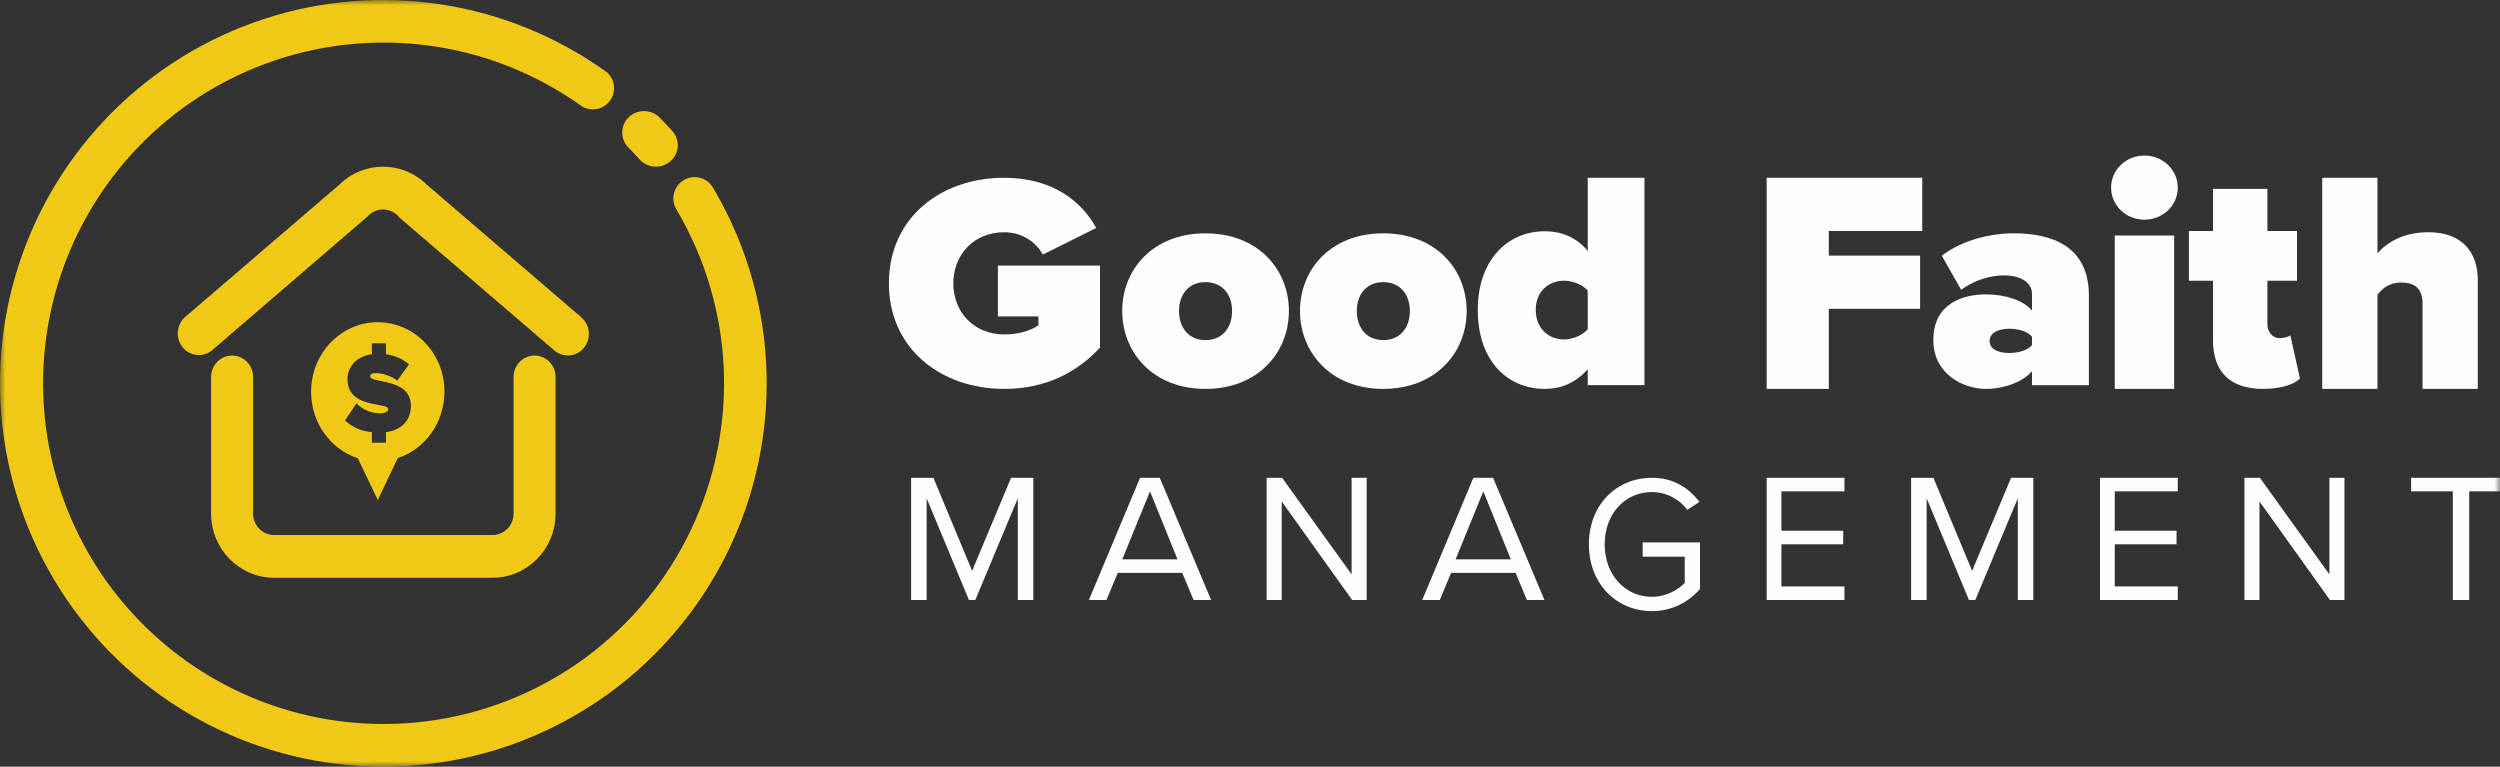 <?xml version="1.0" encoding="UTF-8"?>
<svg width="225px" height="69px" viewBox="0 0 225 69" version="1.1" xmlns="http://www.w3.org/2000/svg" xmlns:xlink="http://www.w3.org/1999/xlink">
    <rect x="0" y="0" width="225" height="69" fill="#333333" stroke="none"/>
    <!-- Generator: Sketch 50.2 (55047) - http://www.bohemiancoding.com/sketch -->
    <title>GFM Logo</title>
    <desc>Created with Sketch.</desc>
    <defs>
        <polygon id="path-1" points="0 69 225 69 225 0 0 0"></polygon>
    </defs>
    <g id="Page-1" stroke="none" stroke-width="1" fill="none" fill-rule="evenodd">
        <g id="GFM_Home" transform="translate(-95, -24)">
            <g id="GFM-Logo" transform="translate(95, 24)">
                <path d="M90.377,16 C94.759,16 97.359,18.149 98.661,20.516 L93.854,22.911 C93.232,21.784 91.989,20.902 90.377,20.902 C87.633,20.902 85.797,22.939 85.797,25.501 C85.797,28.061 87.633,30.1 90.377,30.1 C91.593,30.1 92.722,29.795 93.458,29.274 L93.458,28.475 L89.811,28.475 L89.811,23.903 L99,23.903 L99,31.283 C96.907,33.542 94.08,35 90.377,35 C84.665,35 80,31.365 80,25.501 C80,19.607 84.665,16 90.377,16" id="Fill-1" fill="#FEFEFE"></path>
                <path d="M110.887,27.986 C110.887,26.522 110.033,25.391 108.485,25.391 C106.967,25.391 106.111,26.522 106.111,27.986 C106.111,29.476 106.967,30.609 108.485,30.609 C110.033,30.609 110.887,29.476 110.887,27.986 M101,27.986 C101,24.258 103.761,21 108.485,21 C113.236,21 116,24.258 116,27.986 C116,31.714 113.236,35 108.485,35 C103.761,35 101,31.714 101,27.986" id="Fill-3" fill="#FEFEFE"></path>
                <path d="M126.887,27.986 C126.887,26.522 126.033,25.391 124.485,25.391 C122.967,25.391 122.111,26.522 122.111,27.986 C122.111,29.476 122.967,30.609 124.485,30.609 C126.033,30.609 126.887,29.476 126.887,27.986 M117,27.986 C117,24.258 119.761,21 124.485,21 C129.236,21 132,24.258 132,27.986 C132,31.714 129.236,35 124.485,35 C119.761,35 117,31.714 117,27.986" id="Fill-5" fill="#FEFEFE"></path>
                <path d="M142.896,26.158 C142.414,25.57 141.452,25.262 140.771,25.262 C139.381,25.262 138.217,26.214 138.217,27.894 C138.217,29.571 139.381,30.551 140.771,30.551 C141.452,30.551 142.414,30.215 142.896,29.627 L142.896,26.158 Z M142.896,33.236 C141.733,34.524 140.428,35 139.04,35 C135.723,35 133,32.536 133,27.894 C133,23.417 135.664,20.813 139.04,20.813 C140.428,20.813 141.818,21.289 142.896,22.577 L142.896,16 L148,16 L148,34.664 L142.896,34.664 L142.896,33.236 Z" id="Fill-7" fill="#FEFEFE"></path>
                <polygon id="Fill-9" fill="#FEFEFE" points="159 16 173 16 173 20.786 164.59 20.786 164.59 23.006 172.809 23.006 172.809 27.792 164.59 27.792 164.59 35 159 35"></polygon>
                <path d="M182.879,30.306 C182.535,29.836 181.653,29.587 180.858,29.587 C180.003,29.587 179.066,29.864 179.066,30.692 C179.066,31.521 180.003,31.77 180.858,31.77 C181.653,31.77 182.535,31.521 182.879,31.052 L182.879,30.306 Z M182.879,33.398 C182.111,34.337 180.431,35 178.722,35 C176.674,35 174,33.646 174,30.61 C174,27.297 176.674,26.495 178.722,26.495 C180.516,26.495 182.139,27.048 182.879,27.957 L182.879,26.44 C182.879,25.501 181.997,24.785 180.317,24.785 C179.038,24.785 177.585,25.28 176.503,26.081 L174.766,23.017 C176.617,21.58 179.178,21 181.254,21 C184.671,21 188,22.16 188,26.606 L188,34.668 L182.879,34.668 L182.879,33.398 Z" id="Fill-11" fill="#FEFEFE"></path>
                <mask id="mask-2" fill="white">
                    <use xlink:href="#path-1"></use>
                </mask>
                <g id="Clip-14"></g>
                <path d="M190.327,35 L195.673,35 L195.673,21.199 L190.327,21.199 L190.327,35 Z M190,16.885 C190,15.286 191.337,14 192.999,14 C194.663,14 196,15.286 196,16.885 C196,18.486 194.663,19.77 192.999,19.77 C191.337,19.77 190,18.486 190,16.885 Z" id="Fill-13" fill="#FEFEFE" mask="url(#mask-2)"></path>
                <path d="M199.173,30.636 L199.173,25.268 L197,25.268 L197,20.789 L199.173,20.789 L199.173,17 L204.065,17 L204.065,20.789 L206.73,20.789 L206.73,25.268 L204.065,25.268 L204.065,29.143 C204.065,29.861 204.503,30.435 205.153,30.435 C205.588,30.435 206.021,30.292 206.13,30.177 L207,34.081 C206.486,34.569 205.344,35 203.685,35 C200.777,35 199.173,33.535 199.173,30.636" id="Fill-15" fill="#FEFEFE" mask="url(#mask-2)"></path>
                <path d="M218.029,27.337 C218.029,25.912 217.286,25.428 216.098,25.428 C214.965,25.428 214.385,26.026 213.971,26.511 L213.971,35 L209,35 L209,16 L213.971,16 L213.971,22.808 C214.744,21.895 216.208,20.9 218.557,20.9 C221.646,20.9 223,22.779 223,25.171 L223,35 L218.029,35 L218.029,27.337 Z" id="Fill-16" fill="#FEFEFE" mask="url(#mask-2)"></path>
                <polygon id="Fill-17" fill="#FEFEFE" mask="url(#mask-2)" points="91.603 44.846 87.779 54 87.205 54 83.397 44.846 83.397 54 82 54 82 43 84.005 43 87.491 51.378 90.997 43 93 43 93 54 91.603 54"></polygon>
                <path d="M101.007,50.338 L105.974,50.338 L103.5,44.221 L101.007,50.338 Z M106.404,51.559 L100.596,51.559 L99.583,54 L98,54 L102.606,43 L104.377,43 L109,54 L107.42,54 L106.404,51.559 Z" id="Fill-18" fill="#FEFEFE" mask="url(#mask-2)"></path>
                <polygon id="Fill-19" fill="#FEFEFE" mask="url(#mask-2)" points="115.352 45.128 115.352 54 114 54 114 43 115.385 43 121.646 51.692 121.646 43 123 43 123 54 121.695 54"></polygon>
                <path d="M131.007,50.338 L135.974,50.338 L133.5,44.221 L131.007,50.338 Z M136.404,51.559 L130.596,51.559 L129.583,54 L128,54 L132.606,43 L134.377,43 L139,54 L137.42,54 L136.404,51.559 Z" id="Fill-20" fill="#FEFEFE" mask="url(#mask-2)"></path>
                <path d="M148.669,43 C150.619,43 151.973,43.903 152.95,45.171 L151.86,45.882 C151.166,44.946 149.99,44.285 148.669,44.285 C146.256,44.285 144.422,46.229 144.422,48.989 C144.422,51.733 146.256,53.715 148.669,53.715 C149.99,53.715 151.082,53.038 151.627,52.463 L151.627,50.101 L147.842,50.101 L147.842,48.818 L153,48.818 L153,53.002 C151.973,54.199 150.469,55 148.669,55 C145.528,55 143,52.586 143,48.989 C143,45.397 145.528,43 148.669,43" id="Fill-21" fill="#FEFEFE" mask="url(#mask-2)"></path>
                <polygon id="Fill-22" fill="#FEFEFE" mask="url(#mask-2)" points="159 43 166 43 166 44.221 160.328 44.221 160.328 47.766 165.888 47.766 165.888 48.986 160.328 48.986 160.328 52.779 166 52.779 166 54 159 54"></polygon>
                <polygon id="Fill-23" fill="#FEFEFE" mask="url(#mask-2)" points="181.603 44.846 177.779 54 177.205 54 173.397 44.846 173.397 54 172 54 172 43 174.005 43 177.491 51.378 180.997 43 183 43 183 54 181.603 54"></polygon>
                <polygon id="Fill-24" fill="#FEFEFE" mask="url(#mask-2)" points="189 43 196 43 196 44.221 190.328 44.221 190.328 47.766 195.888 47.766 195.888 48.986 190.328 48.986 190.328 52.779 196 52.779 196 54 189 54"></polygon>
                <polygon id="Fill-25" fill="#FEFEFE" mask="url(#mask-2)" points="203.352 45.128 203.352 54 202 54 202 43 203.385 43 209.646 51.692 209.646 43 211 43 211 54 209.695 54"></polygon>
                <polygon id="Fill-26" fill="#FEFEFE" mask="url(#mask-2)" points="220.753 44.221 217 44.221 217 43 226 43 226 44.221 222.23 44.221 222.23 54 220.753 54"></polygon>
                <path d="M44.33,52 L24.672,52 C21.54,51.995 19.002,49.411 19,46.232 L19,33.925 C19,32.86 19.848,32 20.89,32 C21.934,32 22.78,32.86 22.78,33.925 L22.78,46.232 C22.78,46.739 22.978,47.229 23.333,47.59 C23.688,47.948 24.167,48.152 24.672,48.152 L44.33,48.152 C44.833,48.152 45.314,47.948 45.669,47.59 C46.022,47.229 46.22,46.739 46.22,46.232 L46.22,33.925 C46.22,32.86 47.068,32 48.112,32 C49.154,32 50,32.86 50,33.925 L50,46.232 C49.998,49.411 47.46,51.995 44.33,52" id="Fill-27" fill="#F1C915" mask="url(#mask-2)"></path>
                <path d="M51.106,31.991 C50.662,31.993 50.232,31.834 49.892,31.542 L35.942,19.572 L35.822,19.423 C35.466,19.058 34.982,18.851 34.478,18.851 C33.974,18.851 33.491,19.058 33.137,19.423 L33.015,19.539 L19.067,31.542 C18.26,32.187 17.102,32.064 16.443,31.258 C15.786,30.456 15.869,29.26 16.63,28.558 L30.52,16.64 C32.726,14.453 36.224,14.453 38.432,16.64 L52.318,28.558 C52.93,29.085 53.159,29.948 52.886,30.719 C52.611,31.492 51.897,32.002 51.097,32 L51.106,31.991 Z" id="Fill-28" fill="#F1C915" mask="url(#mask-2)"></path>
                <path d="M34.476,69 C23.447,69 13.086,63.721 6.598,54.796 C0.109,45.872 -1.72,34.381 1.673,23.881 C5.069,13.379 13.279,5.139 23.762,1.709 C34.243,-1.722 45.734,0.075 54.669,6.541 C55.367,7.207 55.463,8.285 54.895,9.061 C54.325,9.839 53.27,10.073 52.427,9.607 C44.144,3.644 33.442,2.192 23.872,5.742 C14.307,9.29 7.131,17.371 4.735,27.298 C2.339,37.223 5.038,47.69 11.932,55.219 C18.828,62.744 29.014,66.343 39.102,64.817 C49.193,63.293 57.861,56.839 62.223,47.608 C66.585,38.379 66.071,27.581 60.852,18.808 C60.336,17.899 60.64,16.742 61.541,16.209 C62.44,15.676 63.601,15.964 64.147,16.854 C68.323,23.872 69.875,32.147 68.526,40.202 C67.176,48.262 63.012,55.579 56.777,60.853 C50.542,66.126 42.64,69.014 34.476,69 Z" id="Fill-29" fill="#F1C915" mask="url(#mask-2)"></path>
                <path d="M59.052,15 C58.485,15.005 57.942,14.769 57.569,14.353 C57.237,13.986 56.904,13.629 56.562,13.279 L56.562,13.283 C56.199,12.914 55.993,12.42 56,11.905 C56.005,11.39 56.22,10.901 56.598,10.541 C56.971,10.184 57.476,9.989 58.002,10.001 C58.521,10.01 59.021,10.224 59.38,10.598 C59.765,10.988 60.143,11.39 60.511,11.799 C61.021,12.369 61.142,13.177 60.827,13.864 C60.511,14.555 59.813,15 59.043,15 L59.052,15 Z" id="Fill-30" fill="#F1C915" mask="url(#mask-2)"></path>
                <path d="M34,29 C30.691,29 28,31.792 28,35.263 C28,38.075 29.765,40.436 32.201,41.242 L34,45 L35.799,41.223 C38.235,40.436 40,38.056 40,35.244 C40,31.792 37.309,29 34,29 M34.738,38.897 L34.738,39.847 L33.47,39.847 L33.47,38.897 C32.406,38.789 31.634,38.395 31.052,37.841 L32.079,36.303 C32.578,36.804 33.314,37.198 34.205,37.198 C34.582,37.198 34.941,37.09 34.941,36.821 C34.941,36.159 31.273,36.84 31.273,34.118 C31.273,33.079 32.011,32.077 33.47,31.882 L33.47,30.897 L34.738,30.897 L34.738,31.882 C35.526,31.988 36.228,32.292 36.813,32.794 L35.749,34.262 C35.183,33.814 34.429,33.581 33.813,33.581 C33.418,33.581 33.314,33.706 33.314,33.885 C33.314,34.53 36.984,33.974 36.984,36.533 C36.966,37.877 36.124,38.699 34.738,38.897" id="Fill-31" fill="#F1C915" mask="url(#mask-2)"></path>
            </g>
        </g>
    </g>
</svg>